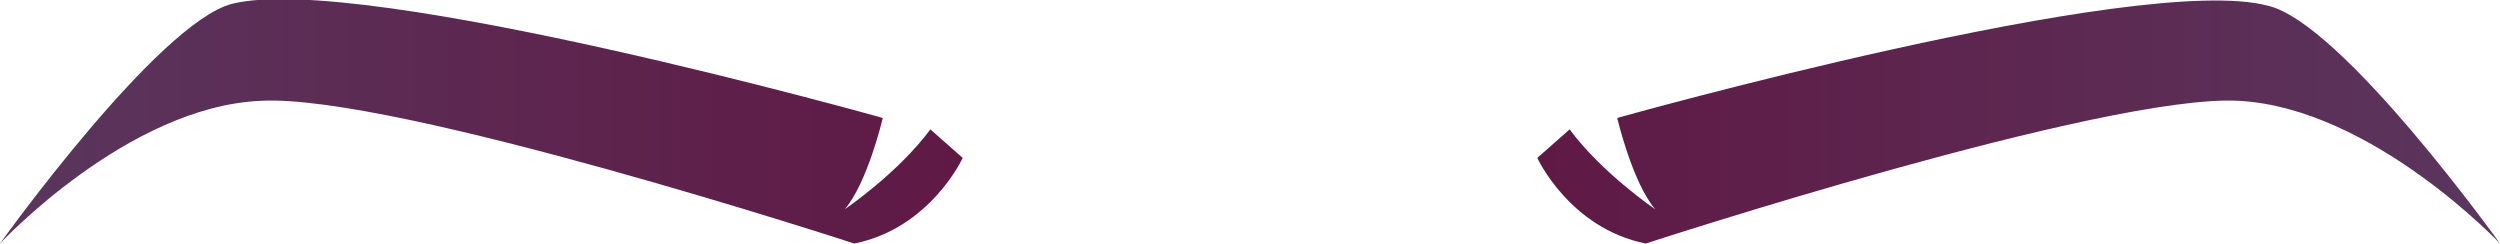 <?xml version="1.0" encoding="utf-8"?>
<!-- Generator: Adobe Illustrator 28.0.0, SVG Export Plug-In . SVG Version: 6.00 Build 0)  -->
<svg version="1.1" id="Lager_1" xmlns="http://www.w3.org/2000/svg" xmlns:xlink="http://www.w3.org/1999/xlink" x="0px" y="0px"
	 viewBox="0 0 131.4 12.8" style="enable-background:new 0 0 131.4 12.8;" xml:space="preserve">
<style type="text/css">
	.st0{fill:url(#SVGID_1_);}
	.st1{fill:url(#SVGID_00000060729537839087261050000004406530268468073606_);}
</style>
<g>
	<linearGradient id="SVGID_1_" gradientUnits="userSpaceOnUse" x1="80.837" y1="6.388" x2="131.395" y2="6.388">
		<stop  offset="0" style="stop-color:#5F1945"/>
		<stop  offset="1" style="stop-color:#5A365D"/>
	</linearGradient>
	<path class="st0" d="M80.8,8.3c0,0,1.7,3.7,5.7,4.5c0,0,24.2-7.9,31.2-7.5c7,0.4,13.7,7.5,13.7,7.5s-8.3-11.6-12.2-12.5
		C112.4-1.5,85,6.2,85,6.2s0.8,3.4,2,4.8c0,0-2.8-1.9-4.5-4.2L80.8,8.3z"/>
	
		<linearGradient id="SVGID_00000180359650515504175640000010961585959590595493_" gradientUnits="userSpaceOnUse" x1="-1341.022" y1="6.388" x2="-1290.463" y2="6.388" gradientTransform="matrix(-1 0 0 1 -1290.463 0)">
		<stop  offset="0" style="stop-color:#5F1945"/>
		<stop  offset="1" style="stop-color:#5A365D"/>
	</linearGradient>
	<path style="fill:url(#SVGID_00000180359650515504175640000010961585959590595493_);" d="M50.6,8.3c0,0-1.7,3.7-5.7,4.5
		c0,0-24.2-7.9-31.2-7.5C6.7,5.6,0,12.8,0,12.8S8.3,1.2,12.2,0.2C19-1.5,46.4,6.2,46.4,6.2s-0.8,3.4-2,4.8c0,0,2.8-1.9,4.5-4.2
		L50.6,8.3z"/>
</g>
</svg>
